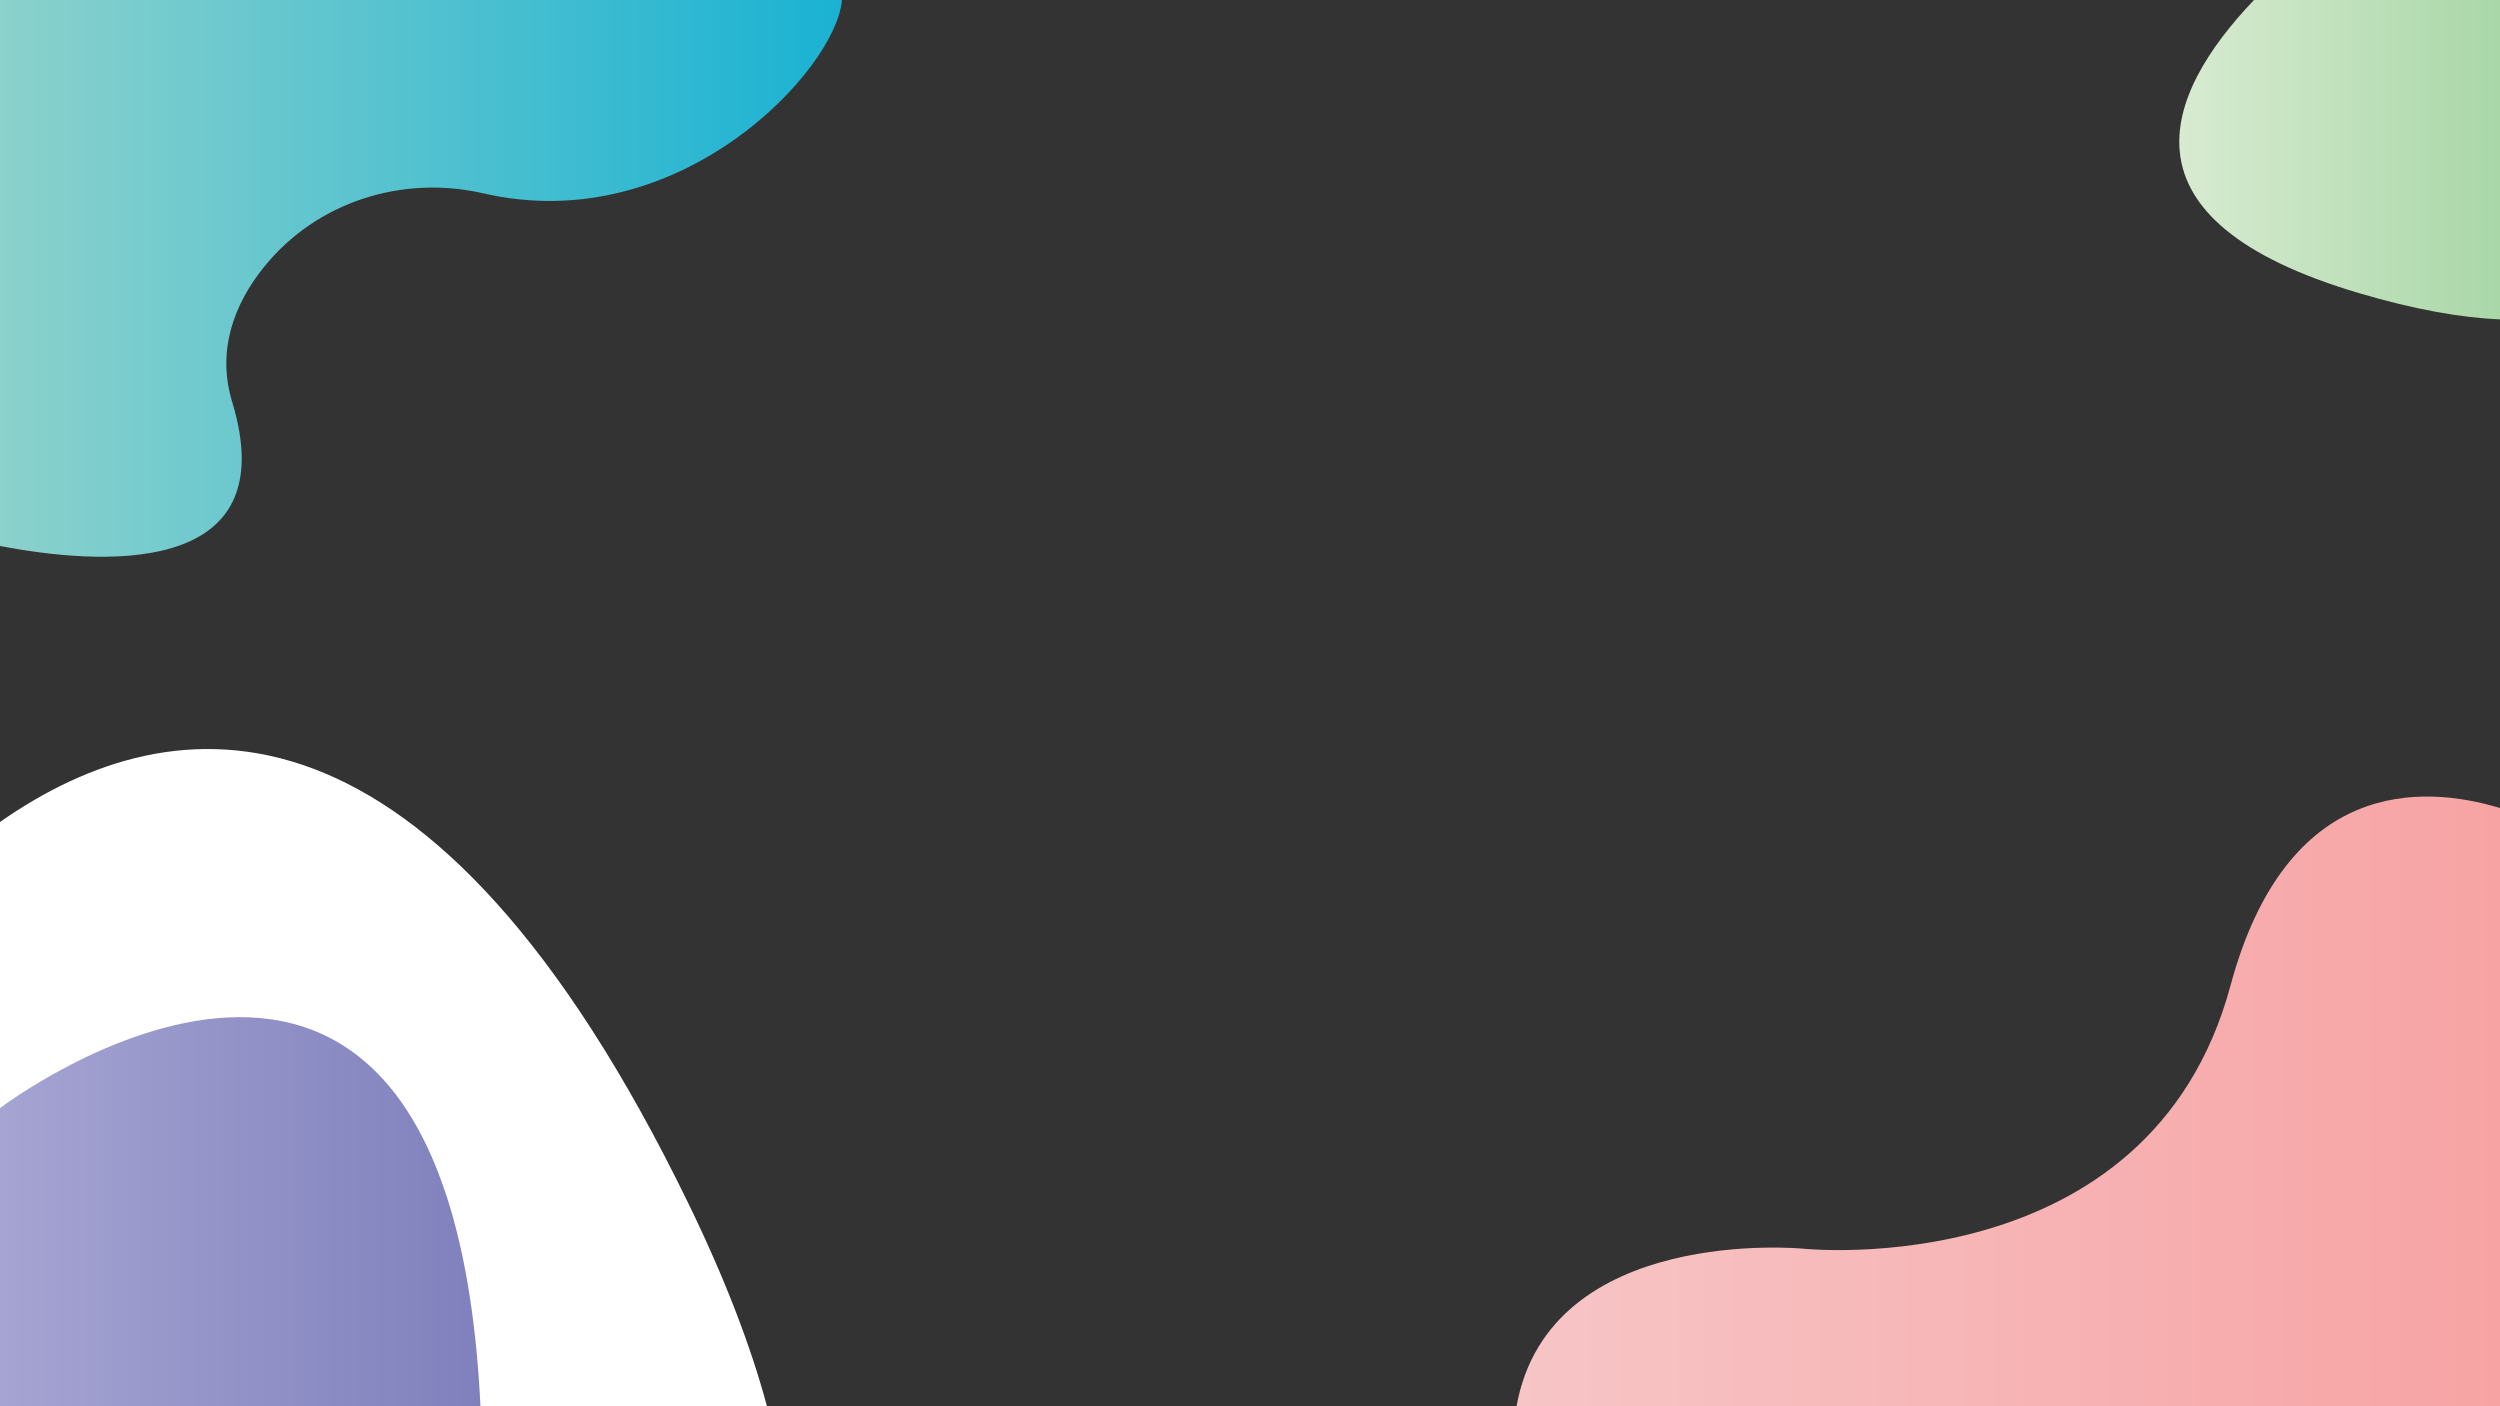<svg id="Layer_1" data-name="Layer 1" xmlns="http://www.w3.org/2000/svg" xmlns:xlink="http://www.w3.org/1999/xlink" viewBox="0 0 1920 1080">
<rect x="0" y="0" width="1920" height="1080" fill="#333333" stroke="none"/>
<defs>
<linearGradient id="linear-gradient" y1="213.793" x2="646.62" y2="213.793" gradientUnits="userSpaceOnUse">
<stop offset="0" stop-color="#8bd1cc"/>
<stop offset="1" stop-color="#1ab2d3"/>
</linearGradient>
<linearGradient id="linear-gradient-2" y1="930.586" x2="369" y2="930.586" gradientUnits="userSpaceOnUse">
<stop offset="0" stop-color="#a5a4d2"/>
<stop offset="1" stop-color="#8080bd"/>
</linearGradient>
<linearGradient id="linear-gradient-3" x1="1673.69" y1="122.65" x2="1920" y2="122.65" gradientUnits="userSpaceOnUse">
<stop offset="0" stop-color="#d8ebd1"/>
<stop offset="1" stop-color="#a9d7a8"/>
</linearGradient>
<linearGradient id="linear-gradient-4" x1="1164.7" y1="845.87" x2="1920" y2="845.87" gradientUnits="userSpaceOnUse">
<stop offset="0" stop-color="#f7c5c6"/>
<stop offset="1" stop-color="#f7a3a4"/>
</linearGradient>
</defs>
<title>
sign-bg</title>
<path d="M646.62,0c-4.142,52.9-123.975,183.356-275.4,148.5-62.451-14.374-128.2,6.615-168.425,56.5-23.2,28.771-36.426,64.359-24.489,103.638C220.01,445.87,73.61,433.46,0,419.32V0Z" style="fill:url(#linear-gradient)"/>
<path d="M589.03,1080H0V631.28c133.94-93.56,331.22-113.36,528.74,293.08C557.08,982.67,576.77,1034.32,589.03,1080Z" style="fill:#fff"/>
<!--<path d="M1571.25,0c-15.62,76.14-72.34,160.76-196.55,250.7-36.18,26.19-78.07,52.83-126.35,79.85-49.81,27.88-94.85,48.76-135.55,63.5C782.77,513.65,738.45,229.74,751.62,0Z" style="fill:#d4ff9f66"/>
<circle cx="1257.57" cy="347.589" r="152.01" style="fill:#fcfdfe"/>-->
<path d="M369,1080H0V851S345,589,369,1080Z" style="fill:url(#linear-gradient-2)"/>
<path d="M1920,0V245.3c-29.8-1.28-65.52-7.53-108.26-20.17C1622.35,169.1,1661.58,72.85,1731.07,0Z" style="fill:url(#linear-gradient-3)"/>
<path d="M1920,620.57V1080H1164.7C1189.96,940.06,1385,959,1385,959s266,28,328-202C1756.04,597.35,1860.27,602.48,1920,620.57Z" style="fill:url(#linear-gradient-4)"/>
</svg>

